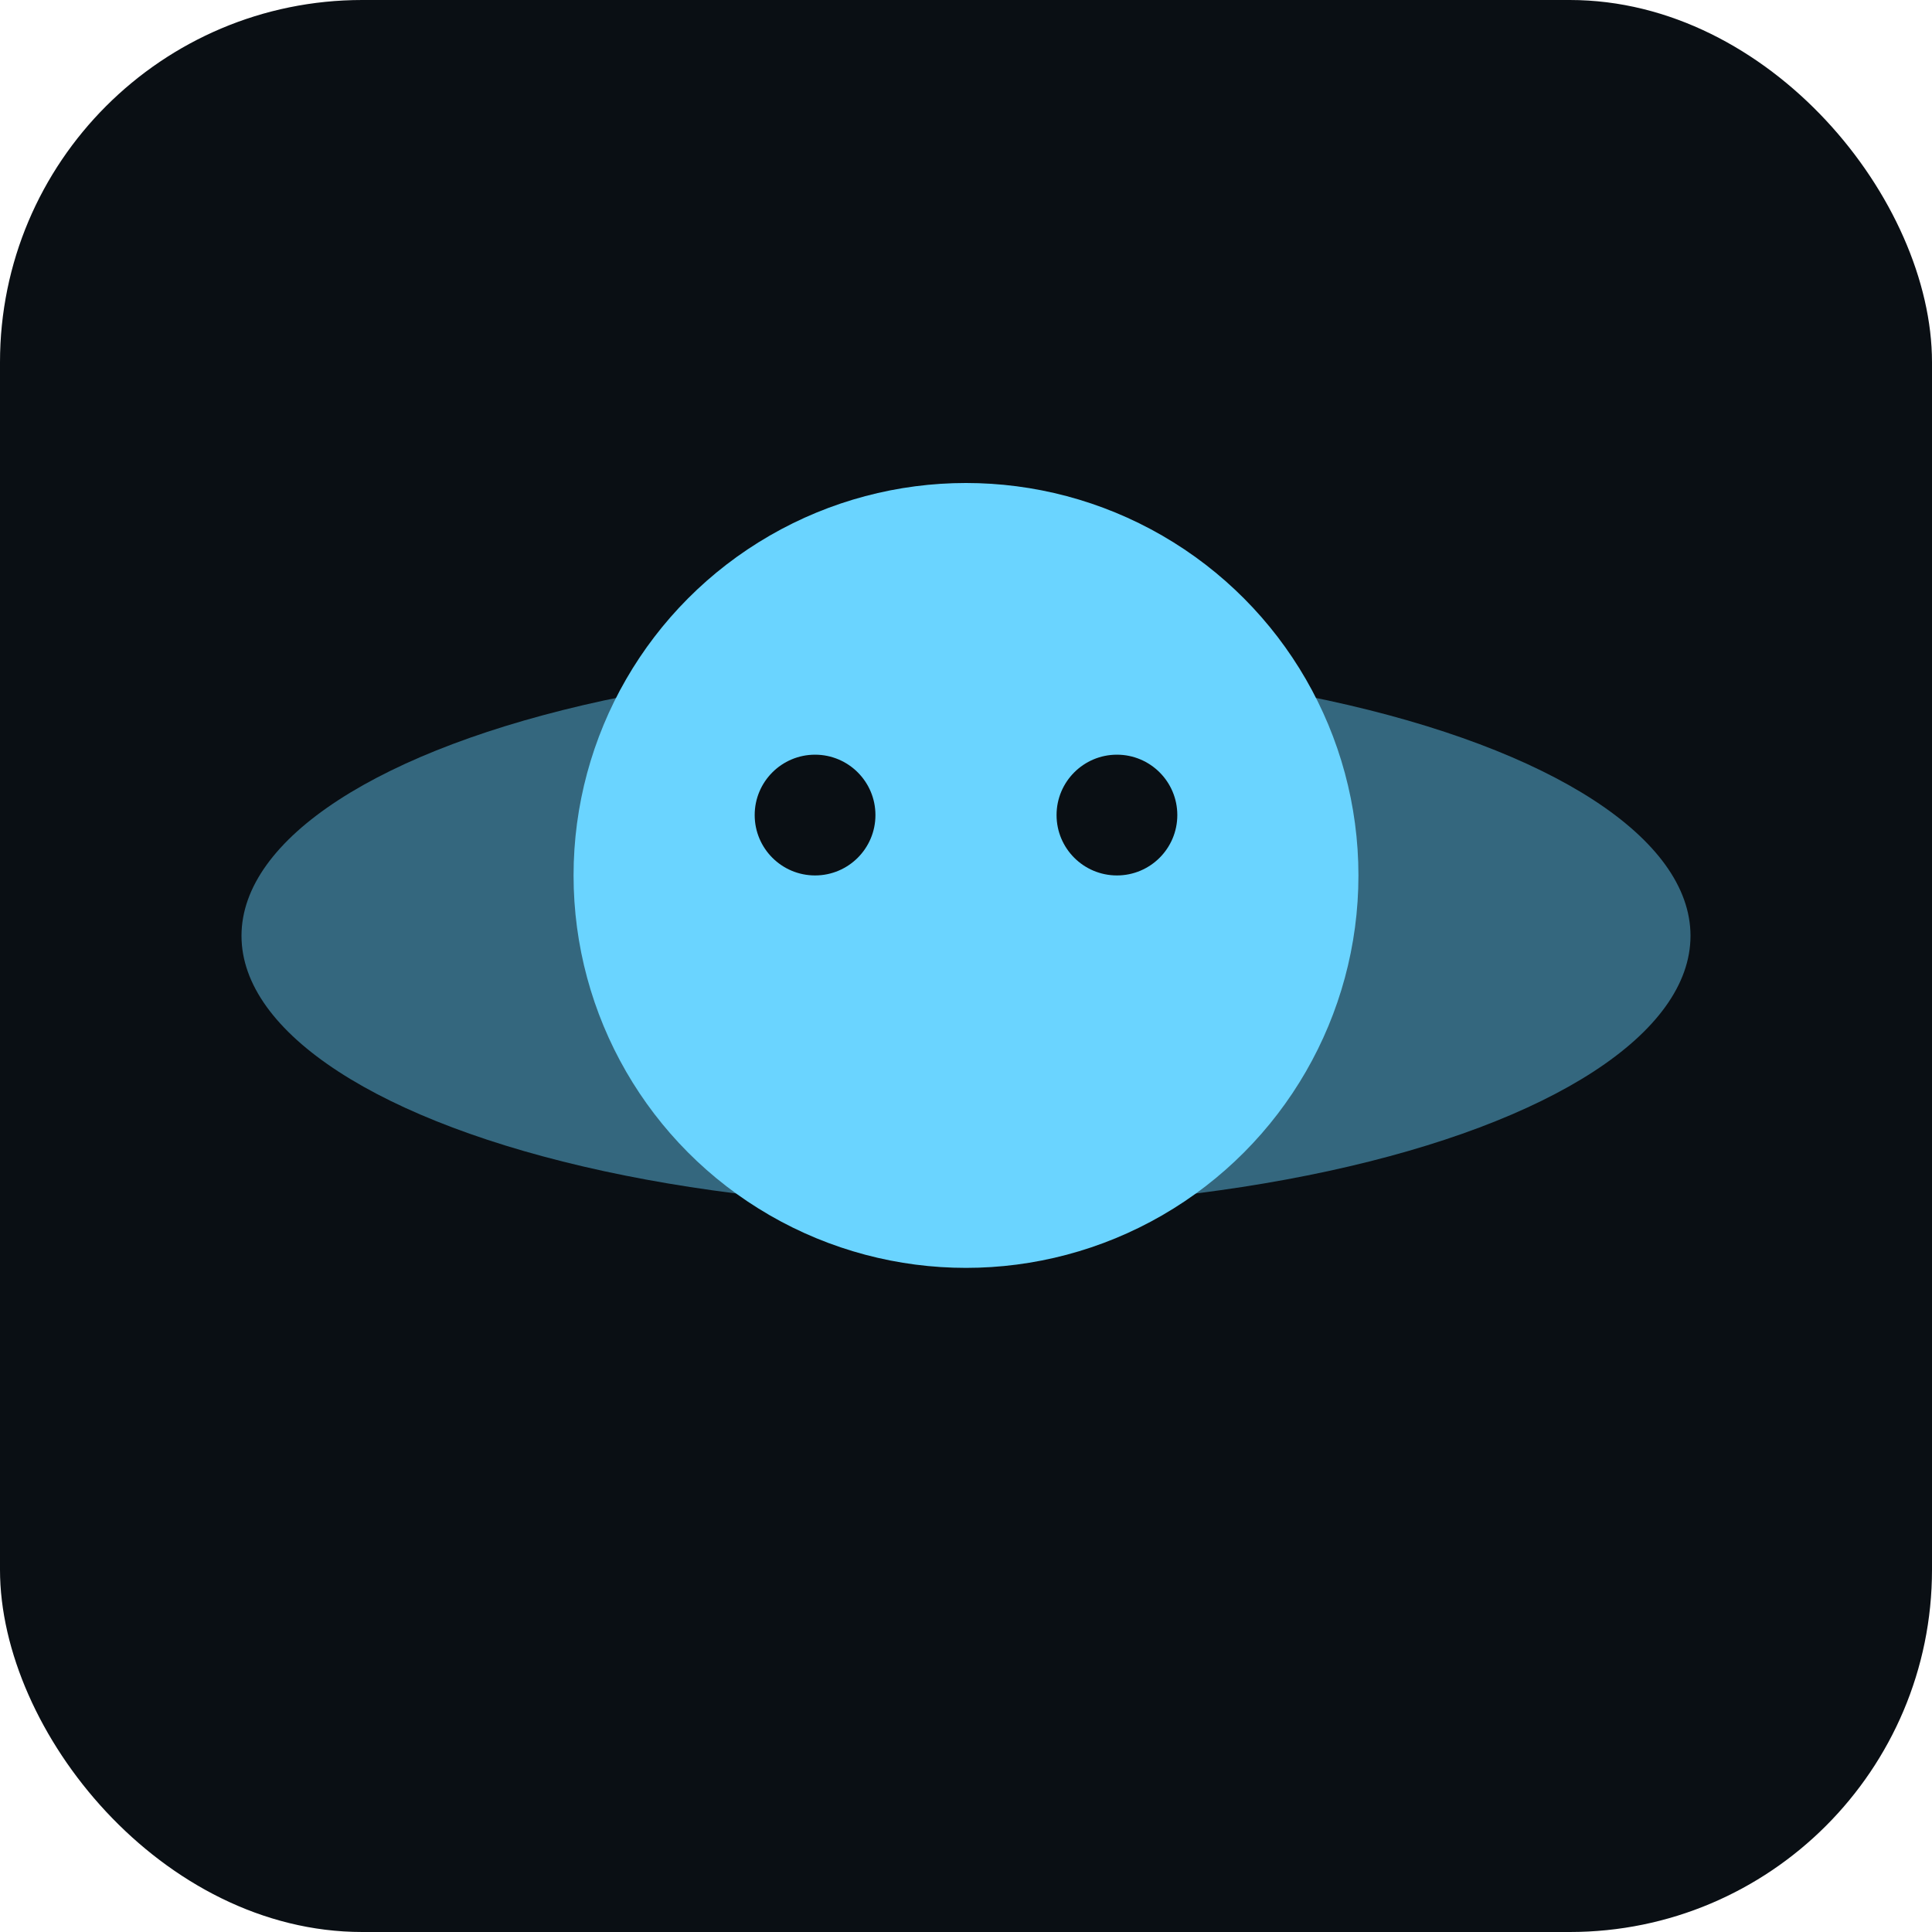 <svg xmlns="http://www.w3.org/2000/svg" width="128" height="128" viewBox="0 0 128 128">
  <rect width="128" height="128" rx="24" fill="#0a0f14"/>
  <g transform="translate(14,12)" fill="#6ad4ff">
    <ellipse cx="50" cy="50" rx="48" ry="18" fill="#6ad4ff" opacity=".45"/>
    <circle cx="50" cy="46" r="26" fill="#6ad4ff"/>
    <circle cx="40" cy="42" r="4" fill="#0a0f14"/>
    <circle cx="60" cy="42" r="4" fill="#0a0f14"/>
  </g>
</svg>